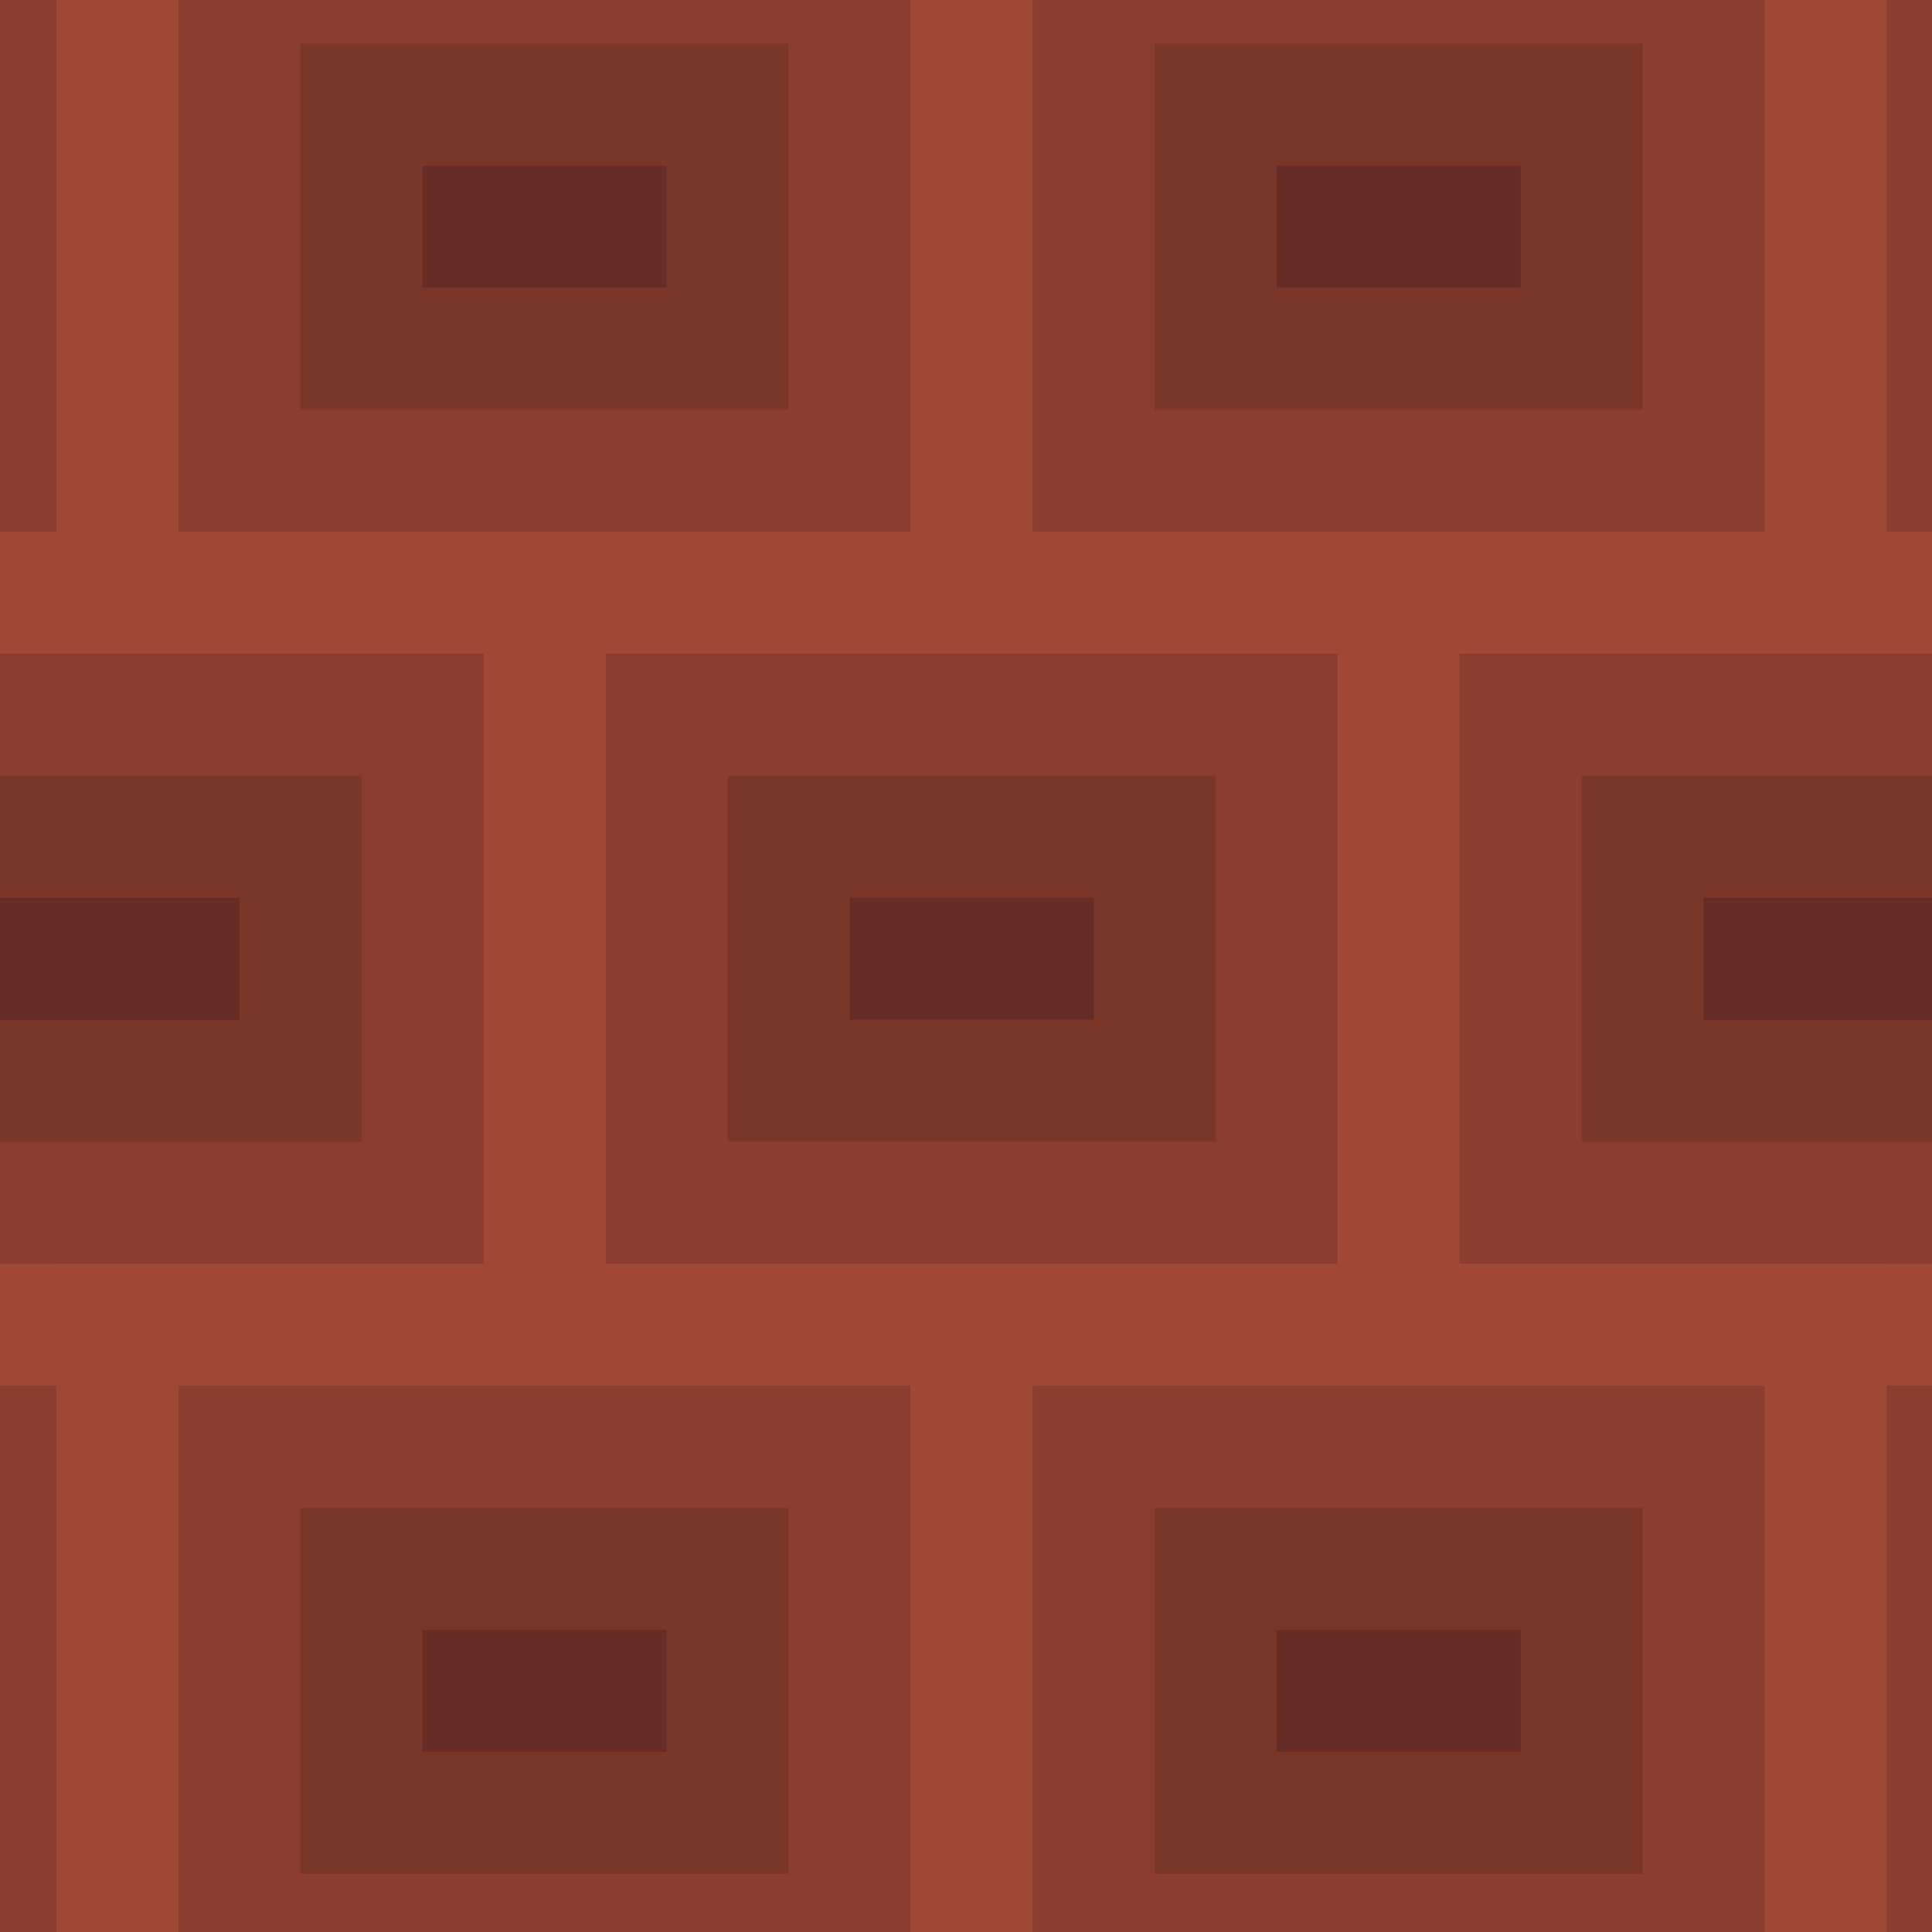 <?xml version="1.0" encoding="UTF-8" standalone="no"?>
<!-- Created with Inkscape (http://www.inkscape.org/) -->

<svg
   xmlns:dc="http://purl.org/dc/elements/1.1/"
   xmlns:cc="http://creativecommons.org/ns#"
   xmlns:rdf="http://www.w3.org/1999/02/22-rdf-syntax-ns#"
   xmlns:svg="http://www.w3.org/2000/svg"
   xmlns="http://www.w3.org/2000/svg"
   xmlns:sodipodi="http://sodipodi.sourceforge.net/DTD/sodipodi-0.dtd"
   xmlns:inkscape="http://www.inkscape.org/namespaces/inkscape"
   width="500"
   height="500"
   id="svg8842"
   version="1.1"
   inkscape:version="0.48.4 r9939"
   sodipodi:docname="Nowy dokument 52">
  <defs
     id="defs8844">
    <clipPath
       clipPathUnits="userSpaceOnUse"
       id="clipPath846">
      <path
         inkscape:connector-curvature="0"
         d="m 431.504,653.977 -52.439,-90.83 52.439,-90.832 104.882,0 52.442,90.832 -52.442,90.83 -104.882,0 z"
         id="path848" />
    </clipPath>
    <clipPath
       clipPathUnits="userSpaceOnUse"
       id="clipPath810">
      <path
         inkscape:connector-curvature="0"
         d="m 431.504,653.977 -52.439,-90.83 52.439,-90.832 104.882,0 52.442,90.832 -52.442,90.83 -104.882,0 z"
         id="path812" />
    </clipPath>
    <clipPath
       clipPathUnits="userSpaceOnUse"
       id="clipPath792">
      <path
         inkscape:connector-curvature="0"
         d="m 431.504,653.977 -52.439,-90.83 52.439,-90.832 104.882,0 52.442,90.832 -52.442,90.83 -104.882,0 z"
         id="path794" />
    </clipPath>
    <clipPath
       clipPathUnits="userSpaceOnUse"
       id="clipPath776">
      <path
         inkscape:connector-curvature="0"
         d="m 431.504,653.977 -52.439,-90.83 52.439,-90.832 104.882,0 52.442,90.832 -52.442,90.83 -104.882,0 z"
         id="path778" />
    </clipPath>
    <clipPath
       clipPathUnits="userSpaceOnUse"
       id="clipPath760">
      <path
         inkscape:connector-curvature="0"
         d="m 431.504,653.977 -52.439,-90.83 52.439,-90.832 104.882,0 52.442,90.832 -52.442,90.83 -104.882,0 z"
         id="path762" />
    </clipPath>
    <clipPath
       clipPathUnits="userSpaceOnUse"
       id="clipPath760-7">
      <path
         inkscape:connector-curvature="0"
         d="m 431.504,653.977 -52.439,-90.83 52.439,-90.832 104.882,0 52.442,90.832 -52.442,90.83 -104.882,0 z"
         id="path762-8" />
    </clipPath>
  </defs>
  <sodipodi:namedview
     id="base"
     pagecolor="#ffffff"
     bordercolor="#666666"
     borderopacity="1.0"
     inkscape:pageopacity="0.0"
     inkscape:pageshadow="2"
     inkscape:zoom="0.98994949"
     inkscape:cx="139.53537"
     inkscape:cy="161.53357"
     inkscape:document-units="px"
     inkscape:current-layer="layer1"
     showgrid="false"
     inkscape:showpageshadow="false"
     borderlayer="true"
     inkscape:window-width="1920"
     inkscape:window-height="1056"
     inkscape:window-x="0"
     inkscape:window-y="24"
     inkscape:window-maximized="1" />
  <g
     inkscape:label="Layer 1"
     inkscape:groupmode="layer"
     id="layer1"
     transform="translate(0,-552.362)">
    <rect
       style="fill:#8b3d2f;fill-opacity:1;stroke:none"
       id="rect9144"
       width="576.797"
       height="547.503"
       x="-47.477"
       y="529.103" />
    <g
       transform="matrix(2.228,0,0,-2.228,-826.782,2055.193)"
       clip-path="url(#clipPath760-7)"
       id="g758">
      <path
         inkscape:connector-curvature="0"
         id="path764"
         style="fill:none;stroke:#9f4834;stroke-width:70.866;stroke-linecap:butt;stroke-linejoin:miter;stroke-miterlimit:4;stroke-opacity:1;stroke-dasharray:none"
         d="m 505.205,548.974 -42.52,0 0,28.346 42.52,0 0,-28.346 z" />
      <path
         inkscape:connector-curvature="0"
         id="path766"
         style="fill:none;stroke:#8b3d2f;stroke-width:42.52;stroke-linecap:butt;stroke-linejoin:miter;stroke-miterlimit:4;stroke-opacity:1;stroke-dasharray:none"
         d="m 505.205,548.974 -42.52,0 0,28.346 42.52,0 0,-28.346 z" />
    </g>
    <path
       inkscape:connector-curvature="0"
       d="m 204.114,832.038 94.738,0 0,-63.157 -94.738,0 0,63.157 z"
       style="fill:#672c25;fill-opacity:1;fill-rule:nonzero;stroke:none"
       id="path768" />
    <path
       inkscape:connector-curvature="0"
       d="m 298.851,832.038 -94.738,0 0,-63.157 94.738,0 0,63.157 z"
       style="fill:none;stroke:#7b362a;stroke-width:31.578;stroke-linecap:butt;stroke-linejoin:miter;stroke-miterlimit:4;stroke-opacity:1;stroke-dasharray:none"
       id="path770" />
    <g
       transform="matrix(2.228,0,0,-2.228,-826.782,2055.193)"
       clip-path="none"
       id="g774">
      <path
         inkscape:connector-curvature="0"
         id="path780"
         style="fill:none;stroke:#9f4834;stroke-width:70.866;stroke-linecap:butt;stroke-linejoin:miter;stroke-miterlimit:4;stroke-opacity:1;stroke-dasharray:none"
         d="m 405.992,548.974 -42.52,0 0,28.346 42.52,0 0,-28.346 z" />
      <path
         inkscape:connector-curvature="0"
         id="path782"
         style="fill:none;stroke:#8b3d2f;stroke-width:42.52;stroke-linecap:butt;stroke-linejoin:miter;stroke-miterlimit:4;stroke-opacity:1;stroke-dasharray:none"
         d="m 405.992,548.974 -42.52,0 0,28.346 42.52,0 0,-28.346 z" />
    </g>
    <path
       inkscape:connector-curvature="0"
       d="m -18.074,831.403 94.738,0 0,-63.157 -94.738,0 0,63.157 z"
       style="fill:#672c25;fill-opacity:1;fill-rule:nonzero;stroke:none"
       id="path768-2" />
    <g
       transform="matrix(2.228,0,0,-2.228,-826.782,2055.193)"
       clip-path="none"
       id="g790">
      <path
         inkscape:connector-curvature="0"
         id="path796"
         style="fill:none;stroke:#7b362a;stroke-width:14.173;stroke-linecap:butt;stroke-linejoin:miter;stroke-miterlimit:4;stroke-opacity:1;stroke-dasharray:none"
         d="m 405.992,548.974 -42.52,0 0,28.346 42.52,0 0,-28.346 z" />
      <path
         inkscape:connector-curvature="0"
         id="path798"
         style="fill:none;stroke:#9f4834;stroke-width:70.866;stroke-linecap:butt;stroke-linejoin:miter;stroke-miterlimit:4;stroke-opacity:1;stroke-dasharray:none"
         d="m 604.418,548.974 -42.52,0 0,28.346 42.52,0 0,-28.346 z" />
      <path
         inkscape:connector-curvature="0"
         id="path800"
         style="fill:none;stroke:#8b3d2f;stroke-width:42.52;stroke-linecap:butt;stroke-linejoin:miter;stroke-miterlimit:4;stroke-opacity:1;stroke-dasharray:none"
         d="m 604.418,548.974 -42.52,0 0,28.346 42.52,0 0,-28.346 z" />
    </g>
    <path
       inkscape:connector-curvature="0"
       d="m 426.393,836.453 94.738,0 0,-63.157 -94.738,0 0,63.157 z"
       style="fill:#672c25;fill-opacity:1;fill-rule:nonzero;stroke:none"
       id="path768-0" />
    <g
       transform="matrix(2.228,0,0,-2.228,-826.782,2055.193)"
       clip-path="none"
       id="g808">
      <path
         inkscape:connector-curvature="0"
         id="path814"
         style="fill:none;stroke:#7b362a;stroke-width:14.173;stroke-linecap:butt;stroke-linejoin:miter;stroke-miterlimit:4;stroke-opacity:1;stroke-dasharray:none"
         d="m 604.418,548.974 -42.52,0 0,28.346 42.52,0 0,-28.346 z" />
      <path
         inkscape:connector-curvature="0"
         id="path816"
         style="fill:none;stroke:#9f4834;stroke-width:70.866;stroke-linecap:butt;stroke-linejoin:miter;stroke-miterlimit:4;stroke-opacity:1;stroke-dasharray:none"
         d="m 455.6,634.013 -42.52,0 0,28.346 42.52,0 0,-28.346 z" />
      <path
         inkscape:connector-curvature="0"
         id="path818"
         style="fill:none;stroke:#8b3d2f;stroke-width:42.52;stroke-linecap:butt;stroke-linejoin:miter;stroke-miterlimit:4;stroke-opacity:1;stroke-dasharray:none"
         d="m 455.6,634.013 -42.52,0 0,28.346 42.52,0 0,-28.346 z" />
    </g>
    <path
       inkscape:connector-curvature="0"
       d="m 94.053,642.504 94.738,0 0,-63.157 -94.738,0 0,63.157 z"
       style="fill:#672c25;fill-opacity:1;fill-rule:nonzero;stroke:none"
       id="path768-3" />
    <g
       transform="matrix(2.228,0,0,-2.228,-826.782,2055.193)"
       clip-path="none"
       id="g826">
      <path
         inkscape:connector-curvature="0"
         id="path832"
         style="fill:none;stroke:#7b362a;stroke-width:14.173;stroke-linecap:butt;stroke-linejoin:miter;stroke-miterlimit:4;stroke-opacity:1;stroke-dasharray:none"
         d="m 455.6,634.013 -42.52,0 0,28.346 42.52,0 0,-28.346 z" />
      <path
         inkscape:connector-curvature="0"
         id="path834"
         style="fill:none;stroke:#9f4834;stroke-width:70.866;stroke-linecap:butt;stroke-linejoin:miter;stroke-miterlimit:4;stroke-opacity:1;stroke-dasharray:none"
         d="m 554.813,634.013 -42.52,0 0,28.346 42.52,0 0,-28.346 z" />
      <path
         inkscape:connector-curvature="0"
         id="path836"
         style="fill:none;stroke:#8b3d2f;stroke-width:42.52;stroke-linecap:butt;stroke-linejoin:miter;stroke-miterlimit:4;stroke-opacity:1;stroke-dasharray:none"
         d="m 554.813,634.013 -42.52,0 0,28.346 42.52,0 0,-28.346 z" />
    </g>
    <path
       inkscape:connector-curvature="0"
       d="m 315.276,642.504 94.738,0 0,-63.157 -94.738,0 0,63.157 z"
       style="fill:#672c25;fill-opacity:1;fill-rule:nonzero;stroke:none"
       id="path768-1" />
    <g
       transform="matrix(2.228,0,0,-2.228,-826.782,2055.193)"
       clip-path="none"
       id="g844">
      <path
         inkscape:connector-curvature="0"
         id="path850"
         style="fill:none;stroke:#7b362a;stroke-width:14.173;stroke-linecap:butt;stroke-linejoin:miter;stroke-miterlimit:4;stroke-opacity:1;stroke-dasharray:none"
         d="m 554.813,634.013 -42.52,0 0,28.346 42.52,0 0,-28.346 z" />
      <path
         inkscape:connector-curvature="0"
         id="path852"
         style="fill:none;stroke:#9f4834;stroke-width:70.866;stroke-linecap:butt;stroke-linejoin:miter;stroke-miterlimit:4;stroke-opacity:1;stroke-dasharray:none"
         d="m 455.6,463.934 -42.52,0 0,28.346 42.52,0 0,-28.346 z" />
      <path
         inkscape:connector-curvature="0"
         id="path854"
         style="fill:none;stroke:#8b3d2f;stroke-width:42.52;stroke-linecap:butt;stroke-linejoin:miter;stroke-miterlimit:4;stroke-opacity:1;stroke-dasharray:none"
         d="m 455.6,463.934 -42.52,0 0,28.346 42.52,0 0,-28.346 z" />
    </g>
    <path
       inkscape:connector-curvature="0"
       d="m 93.042,1022.321 94.738,0 0,-63.157 -94.738,0 0,63.157 z"
       style="fill:#672c25;fill-opacity:1;fill-rule:nonzero;stroke:none"
       id="path768-0-2" />
    <g
       transform="matrix(2.228,0,0,-2.228,-826.782,2055.193)"
       clip-path="none"
       id="g862">
      <path
         inkscape:connector-curvature="0"
         id="path868"
         style="fill:none;stroke:#7b362a;stroke-width:14.173;stroke-linecap:butt;stroke-linejoin:miter;stroke-miterlimit:4;stroke-opacity:1;stroke-dasharray:none"
         d="m 455.6,463.934 -42.52,0 0,28.346 42.52,0 0,-28.346 z" />
      <path
         inkscape:connector-curvature="0"
         id="path870"
         style="fill:none;stroke:#9f4834;stroke-width:70.866;stroke-linecap:butt;stroke-linejoin:miter;stroke-miterlimit:4;stroke-opacity:1;stroke-dasharray:none"
         d="m 554.813,463.934 -42.52,0 0,28.346 42.52,0 0,-28.346 z" />
      <path
         inkscape:connector-curvature="0"
         id="path872"
         style="fill:none;stroke:#8b3d2f;stroke-width:42.52;stroke-linecap:butt;stroke-linejoin:miter;stroke-miterlimit:4;stroke-opacity:1;stroke-dasharray:none"
         d="m 554.813,463.934 -42.52,0 0,28.346 42.52,0 0,-28.346 z" />
    </g>
    <path
       inkscape:connector-curvature="0"
       d="m 313.256,1024.342 94.738,0 0,-63.157 -94.738,0 0,63.157 z"
       style="fill:#672c25;fill-opacity:1;fill-rule:nonzero;stroke:none"
       id="path768-0-0" />
    <g
       transform="matrix(2.228,0,0,-2.228,-826.782,2055.193)"
       clip-path="none"
       id="g880">
      <path
         inkscape:connector-curvature="0"
         id="path886"
         style="fill:none;stroke:#7b362a;stroke-width:14.173;stroke-linecap:butt;stroke-linejoin:miter;stroke-miterlimit:4;stroke-opacity:1;stroke-dasharray:none"
         d="m 554.813,463.934 -42.52,0 0,28.346 42.52,0 0,-28.346 z" />
    </g>
  </g>
</svg>
